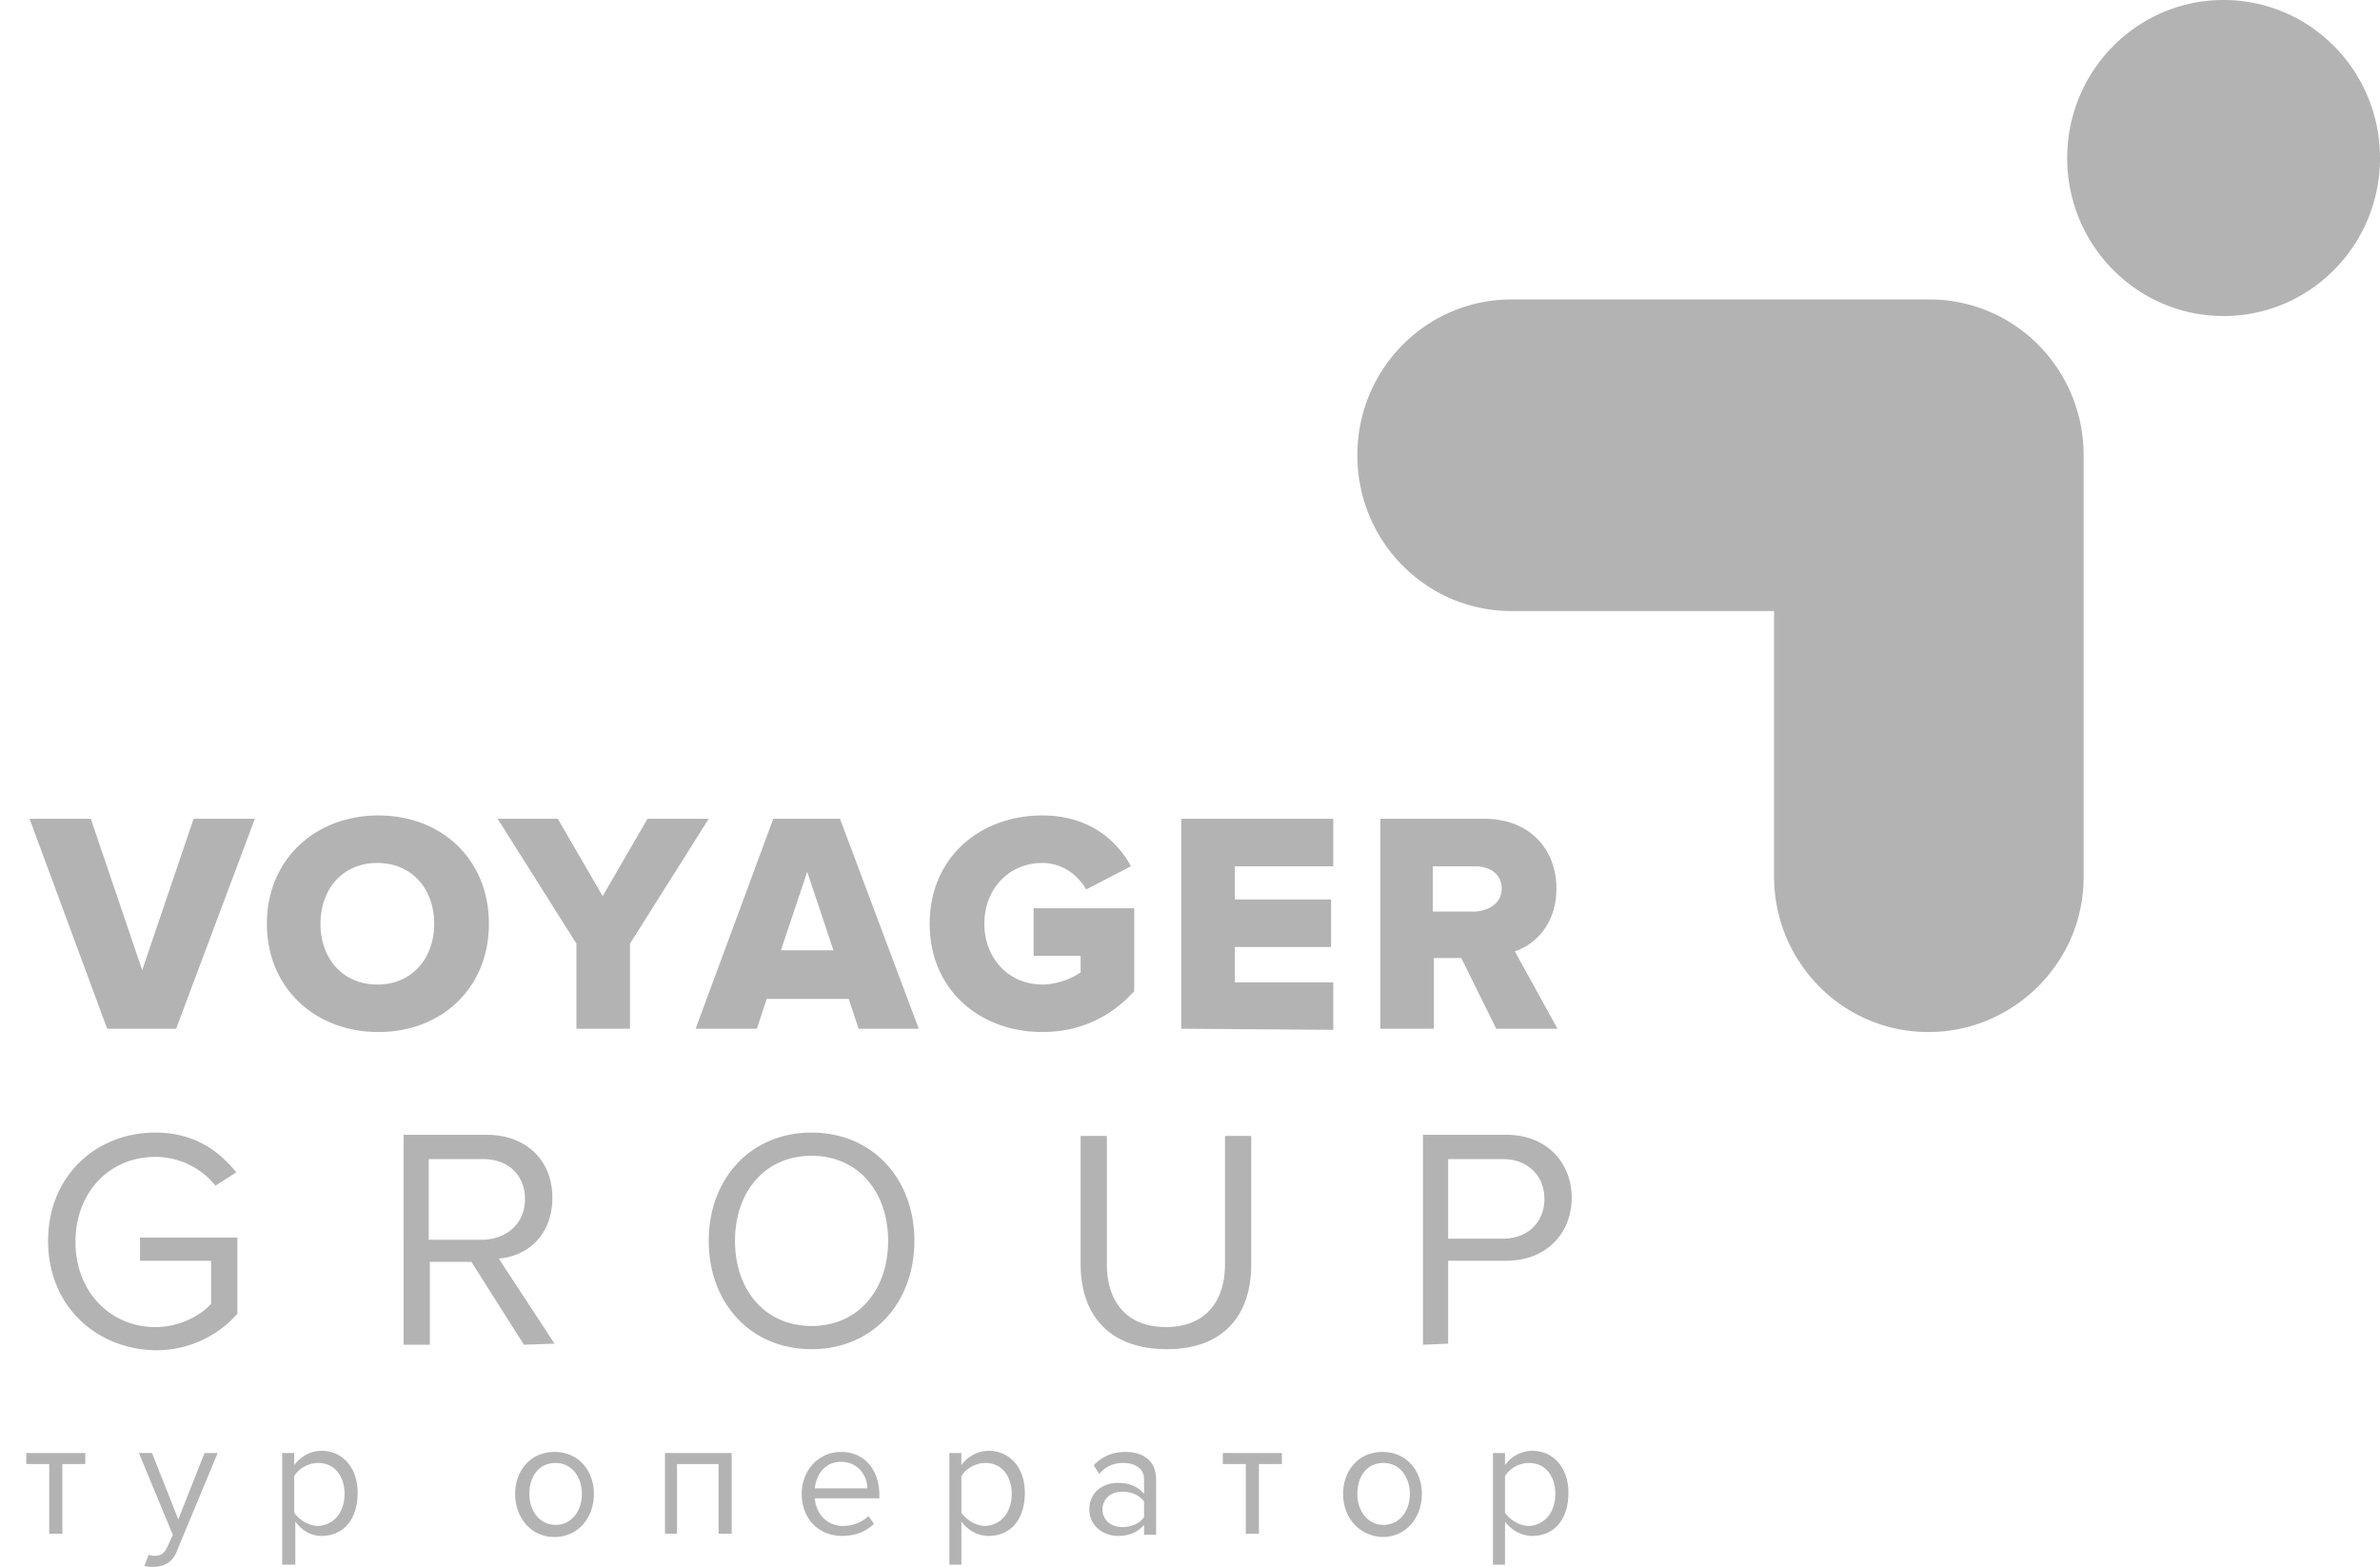 <svg width="120" height="79" fill="none" xmlns="http://www.w3.org/2000/svg"><path d="M2.482 77.329v-3.51H1.324v-.558H4.3v.558H3.143v3.51h-.661zM7.5 78.387c.11.056.22.056.33.056.277 0 .442-.112.608-.446l.275-.613-1.71-4.123h.662l1.324 3.343 1.323-3.343h.662l-2.04 4.903c-.22.613-.662.836-1.213.836-.11 0-.331 0-.442-.056l.221-.557zm7.39-1.671v2.172h-.662v-5.626h.607v.612c.275-.39.772-.724 1.378-.724 1.048 0 1.82.836 1.82 2.117 0 1.337-.717 2.173-1.82 2.173-.551 0-.992-.279-1.323-.724zm2.481-1.393c0-.891-.496-1.56-1.323-1.56-.496 0-.993.278-1.213.668v1.839c.22.334.716.669 1.213.669.827-.056 1.323-.725 1.323-1.616zm8.603 0c0-1.17.772-2.117 1.986-2.117 1.213 0 1.985.947 1.985 2.117s-.772 2.173-1.985 2.173c-1.214 0-1.986-1.003-1.986-2.173zm3.364 0c0-.836-.496-1.56-1.323-1.56-.883 0-1.324.724-1.324 1.56 0 .836.497 1.56 1.324 1.56.827 0 1.323-.724 1.323-1.56zm6.894 2.006v-3.51h-2.096v3.51h-.607v-4.067h3.364v4.067h-.661zm4.191-2.006c0-1.17.827-2.117 1.985-2.117 1.213 0 1.93.947 1.93 2.173v.167h-3.253c.055.78.606 1.392 1.433 1.392.442 0 .938-.167 1.269-.5l.276.39c-.387.39-.938.612-1.6.612-1.213 0-2.04-.891-2.04-2.117zm1.985-1.616c-.882 0-1.268.725-1.323 1.337h2.647c0-.612-.441-1.337-1.324-1.337zm6.066 3.009v2.172h-.606v-5.626h.606v.612a1.71 1.71 0 011.379-.724c1.048 0 1.82.836 1.82 2.117 0 1.337-.717 2.173-1.82 2.173-.552 0-1.048-.279-1.379-.724zm2.537-1.393c0-.891-.496-1.56-1.324-1.56-.496 0-.992.278-1.213.668v1.839c.22.334.717.669 1.214.669.827-.056 1.323-.725 1.323-1.616zm6.673 2.006v-.446c-.331.39-.772.557-1.324.557-.661 0-1.434-.446-1.434-1.337s.717-1.337 1.434-1.337c.552 0 .993.167 1.324.557v-.724c0-.558-.441-.836-1.048-.836-.496 0-.882.167-1.213.557l-.276-.446c.441-.445.938-.668 1.6-.668.827 0 1.544.39 1.544 1.393v2.785h-.607v-.055zm0-.836v-.78c-.22-.334-.662-.501-1.103-.501-.607 0-.993.39-.993.89 0 .502.386.892.993.892.441 0 .882-.167 1.103-.501zm5.129.836v-3.51h-1.159v-.558h2.978v.558h-1.158v3.51h-.661zm4.907-2.006c0-1.17.773-2.117 1.986-2.117s1.985.947 1.985 2.117-.772 2.173-1.985 2.173c-1.213-.056-1.985-1.003-1.985-2.173zm3.365 0c0-.836-.497-1.56-1.324-1.56-.882 0-1.323.724-1.323 1.56 0 .836.496 1.56 1.323 1.56s1.324-.724 1.324-1.56zm4.797 1.393v2.172h-.606v-5.626h.606v.612a1.71 1.71 0 011.38-.724c1.047 0 1.819.836 1.819 2.117 0 1.337-.717 2.173-1.82 2.173-.551 0-1.048-.279-1.379-.724zm2.537-1.393c0-.891-.496-1.56-1.323-1.56-.497 0-.993.278-1.214.668v1.839c.221.334.717.669 1.214.669.827-.056 1.323-.725 1.323-1.616zM5.404 51.868L1.49 41.283h3.088l2.592 7.633 2.592-7.633h3.088L8.88 51.868H5.404zm8.052-5.293c0-3.23 2.426-5.46 5.625-5.46 3.198 0 5.57 2.23 5.57 5.46 0 3.232-2.372 5.46-5.57 5.46-3.199 0-5.625-2.228-5.625-5.46zm8.437 0c0-1.727-1.102-3.064-2.867-3.064s-2.868 1.337-2.868 3.064c0 1.728 1.103 3.065 2.868 3.065s2.867-1.337 2.867-3.065zm7.17 5.293v-4.29l-3.971-6.295h3.033l2.261 3.9 2.261-3.9h3.088l-3.97 6.295v4.29h-2.703zm14.227 0l-.496-1.504h-4.136l-.496 1.504h-3.088l3.915-10.585h3.364l3.97 10.585h-3.032zm-2.591-7.91l-1.324 3.955h2.647L40.7 43.957zm6.176 2.617c0-3.342 2.537-5.46 5.68-5.46 2.316 0 3.75 1.226 4.467 2.563l-2.26 1.17c-.387-.724-1.214-1.337-2.207-1.337-1.71 0-2.923 1.337-2.923 3.064 0 1.728 1.214 3.065 2.923 3.065.772 0 1.544-.335 1.93-.613v-.836h-2.371v-2.396h5.074v4.179c-1.103 1.226-2.648 2.061-4.633 2.061-3.143 0-5.68-2.117-5.68-5.46zm12.684 5.293V41.283h7.665v2.396h-4.963v1.671h4.853v2.396h-4.853v1.782h4.963v2.396l-7.665-.056zm15.882 0l-1.764-3.565h-1.38v3.565h-2.701V41.283h5.239c2.316 0 3.64 1.56 3.64 3.51 0 1.838-1.104 2.841-2.096 3.175l2.15 3.9h-3.088zm.276-7.075c0-.724-.607-1.114-1.324-1.114h-2.15v2.284h2.15c.717-.056 1.324-.446 1.324-1.17zM2.426 62.565c0-3.287 2.427-5.46 5.405-5.46 1.875 0 3.143.836 4.08 2.006l-1.047.668a3.893 3.893 0 00-3.033-1.448c-2.316 0-4.026 1.782-4.026 4.29 0 2.507 1.765 4.29 4.026 4.29 1.268 0 2.316-.614 2.812-1.17v-2.173H7.06v-1.17h4.908v3.844A5.456 5.456 0 017.83 68.08c-2.978-.055-5.405-2.228-5.405-5.515zm23.99 5.237l-2.648-4.179h-2.095v4.179h-1.324V57.216h4.191c1.93 0 3.31 1.226 3.31 3.176 0 1.894-1.27 2.953-2.703 3.064l2.813 4.29-1.544.056zm.055-7.354c0-1.17-.828-2.006-2.096-2.006h-2.757v4.067h2.757c1.268-.056 2.096-.891 2.096-2.061zm9.264 2.117c0-3.12 2.096-5.46 5.184-5.46s5.184 2.34 5.184 5.46-2.096 5.46-5.184 5.46-5.184-2.34-5.184-5.46zm9.044 0c0-2.452-1.489-4.29-3.86-4.29-2.371 0-3.86 1.838-3.86 4.29 0 2.451 1.489 4.29 3.86 4.29 2.372 0 3.86-1.839 3.86-4.29zm9.706 1.17v-6.463h1.324v6.463c0 1.95 1.048 3.175 2.978 3.175 1.93 0 2.978-1.225 2.978-3.175v-6.463h1.323v6.463c0 2.618-1.434 4.29-4.246 4.29-2.923 0-4.357-1.727-4.357-4.29zm17.261 4.067V57.216h4.192c2.095 0 3.308 1.449 3.308 3.176s-1.213 3.175-3.308 3.175h-2.923v4.179l-1.269.056zm6.122-7.354c0-1.17-.828-2.006-2.096-2.006h-2.757v4.011h2.757c1.268 0 2.096-.835 2.096-2.005zm19.356-8.413c-4.301 0-7.776-3.51-7.776-7.855V30.809H76.213c-4.301 0-7.775-3.51-7.775-7.855 0-4.346 3.474-7.856 7.775-7.856H97.28c4.302 0 7.776 3.51 7.776 7.856v21.282c0 4.29-3.529 7.8-7.83 7.8zm14.89-36.101c4.355 0 7.886-3.567 7.886-7.967 0-4.4-3.531-7.967-7.886-7.967s-7.886 3.567-7.886 7.967c0 4.4 3.531 7.967 7.886 7.967z" fill="#000" fill-opacity=".3"/></svg>